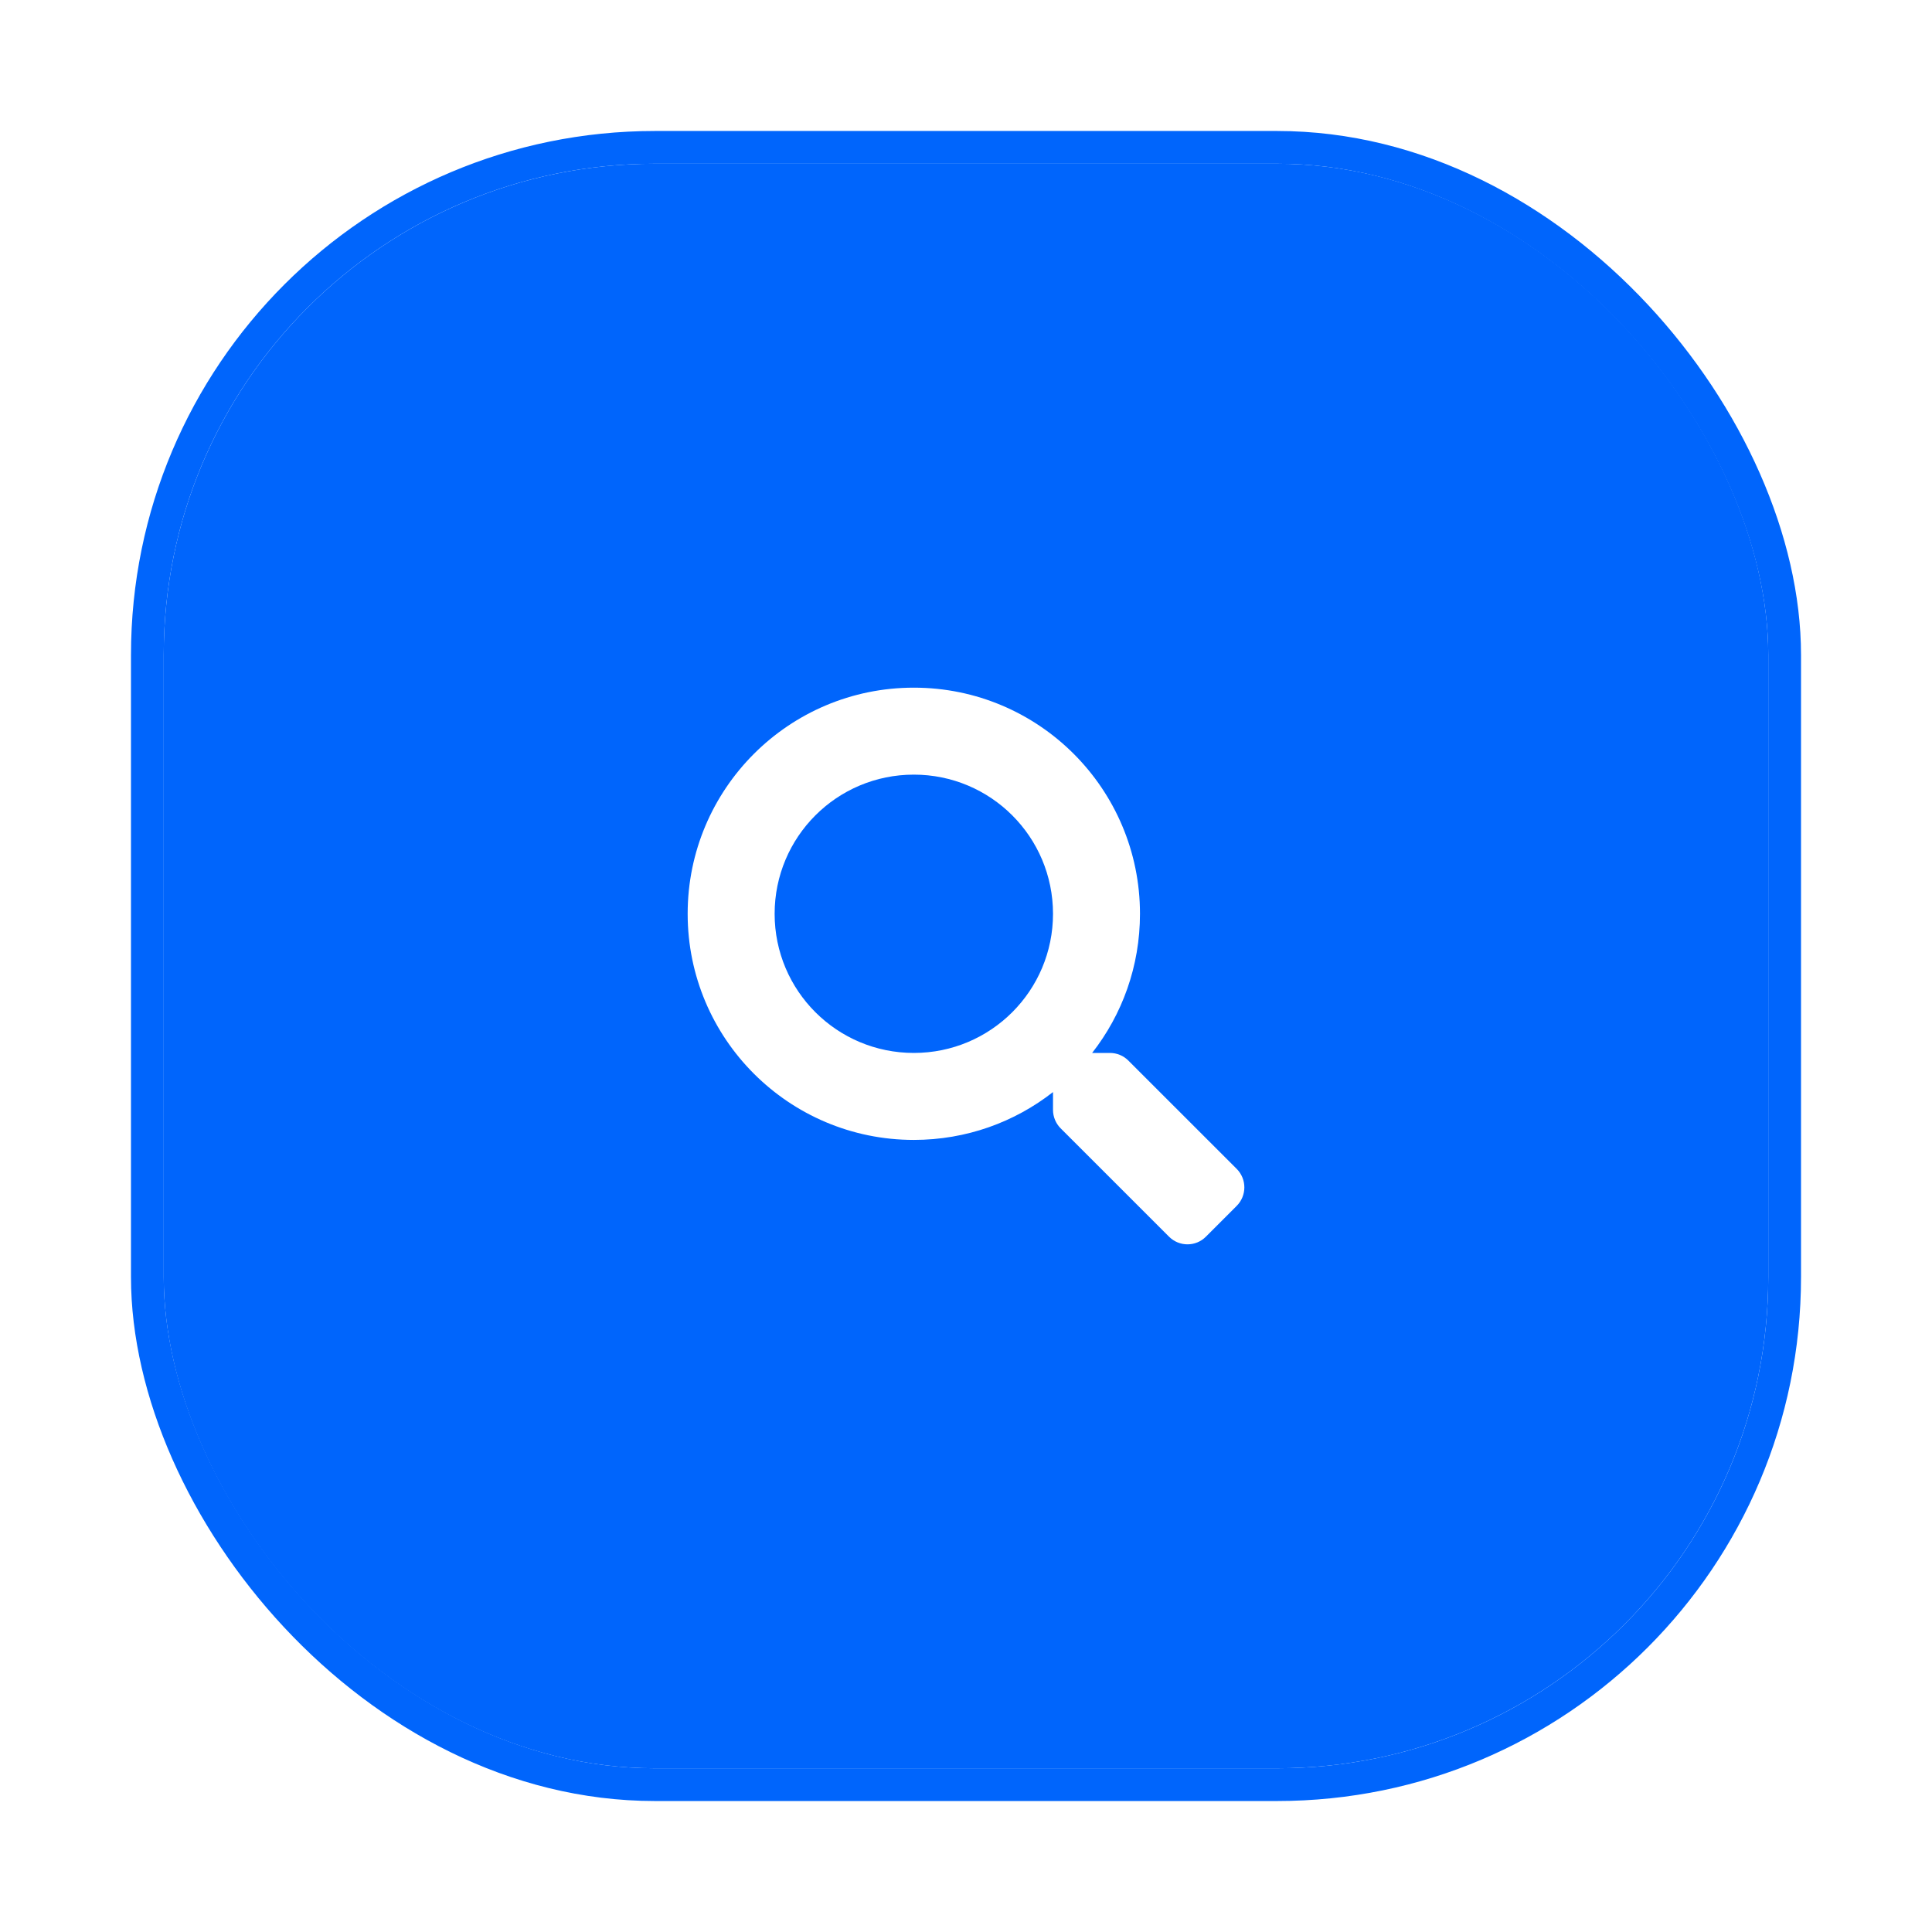 <svg width="59" height="59" viewBox="0 0 59 59" fill="none" xmlns="http://www.w3.org/2000/svg">
<g filter="url(#filter0_d_384255_807)">
<rect x="5" y="1" width="49" height="49" rx="15" fill="#0065FC"/>
<rect x="4.5" y="0.5" width="50" height="50" rx="15.5" stroke="#0065FC"/>
<path d="M37.769 31.698L34.458 28.388C34.309 28.238 34.106 28.155 33.894 28.155H33.352C34.269 26.983 34.813 25.509 34.813 23.906C34.813 20.091 31.722 17 27.907 17C24.091 17 21 20.091 21 23.906C21 27.72 24.091 30.811 27.907 30.811C29.511 30.811 30.985 30.267 32.157 29.35V29.892C32.157 30.104 32.24 30.306 32.389 30.456L35.7 33.766C36.012 34.078 36.517 34.078 36.826 33.766L37.766 32.826C38.078 32.514 38.078 32.01 37.769 31.698ZM27.907 28.155C25.559 28.155 23.656 26.256 23.656 23.906C23.656 21.558 25.556 19.656 27.907 19.656C30.254 19.656 32.157 21.555 32.157 23.906C32.157 26.253 30.258 28.155 27.907 28.155Z" fill="white"/>
</g>
<defs>
<filter id="filter0_d_384255_807" x="0" y="0" width="59" height="59" filterUnits="userSpaceOnUse" color-interpolation-filters="sRGB">
<feFlood flood-opacity="0" result="BackgroundImageFix"/>
<feColorMatrix in="SourceAlpha" type="matrix" values="0 0 0 0 0 0 0 0 0 0 0 0 0 0 0 0 0 0 127 0" result="hardAlpha"/>
<feOffset dy="4"/>
<feGaussianBlur stdDeviation="2"/>
<feComposite in2="hardAlpha" operator="out"/>
<feColorMatrix type="matrix" values="0 0 0 0 0 0 0 0 0 0 0 0 0 0 0 0 0 0 0.25 0"/>
<feBlend mode="normal" in2="BackgroundImageFix" result="effect1_dropShadow_384255_807"/>
<feBlend mode="normal" in="SourceGraphic" in2="effect1_dropShadow_384255_807" result="shape"/>
</filter>
</defs>
</svg>
